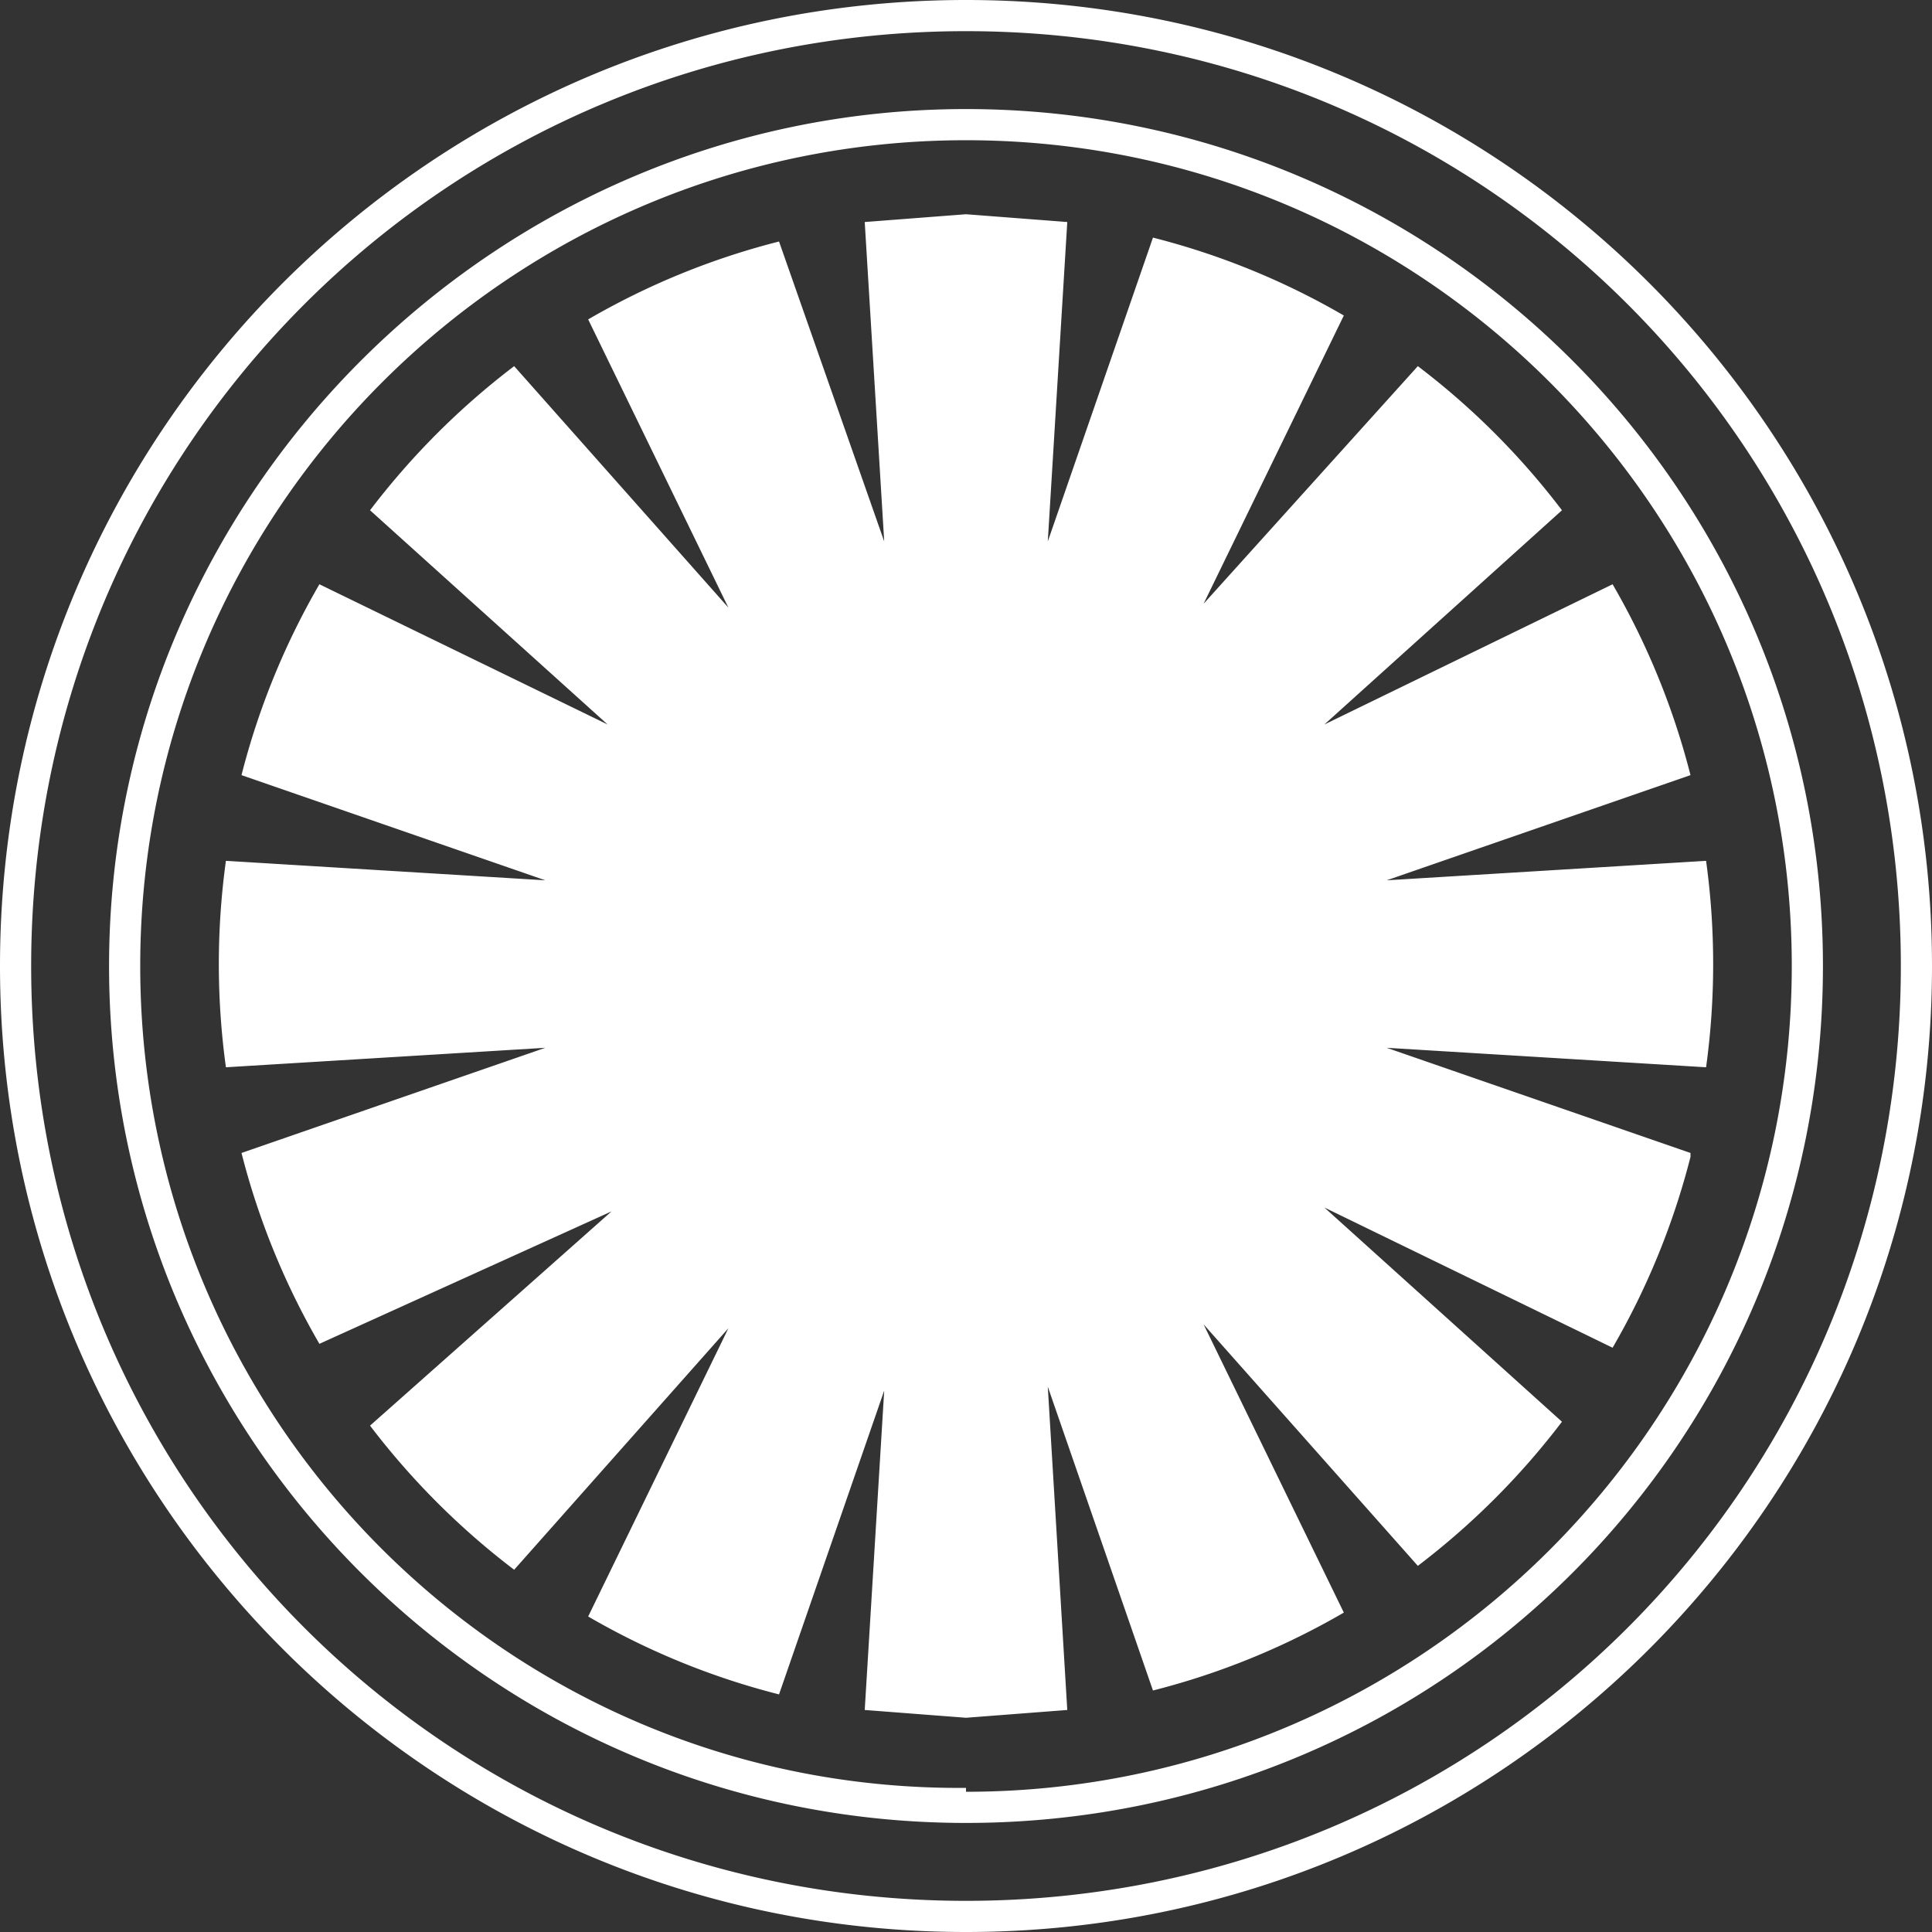 <svg id="Layer_1" data-name="Layer 1" xmlns="http://www.w3.org/2000/svg" viewBox="0 0 496 496"><rect x="0" y="0" width="496" height="496" fill="#333333" stroke="none"/><title>first-order-alt</title><path d="M248,8C111,8,0,119,0,256S111,504,248,504,496,393,496,256,385,8,248,8Zm0,488C115,496,8,389,8,256S115,16,248,16,488,123,488,256,381,496,248,496Zm0-460C127,36,28,135,28,256s98,220,220,220,220-98,220-220S369,36,248,36Zm0,431C131,468,36,373,36,256S131,44,248,44s212,95,212,212S365,468,248,468ZM434,305a192,192,0,0,1-20,49l-74-36,61,55a194,194,0,0,1-37,37l-55-62,36,74a191,191,0,0,1-49,20l-27-78,5,83-26,2-26-2,5-82-27,78a191,191,0,0,1-49-20l36-74-55,62a194,194,0,0,1-37-37l62-55L82,353a192,192,0,0,1-20-49l78-27-82,5a194,194,0,0,1,0-53l82,5L62,207a192,192,0,0,1,20-49l74,36L95,139a194,194,0,0,1,37-37l55,62L151,90a191,191,0,0,1,49-20l27,77-5-82,26-2,26,2-5,82,27-78a191,191,0,0,1,49,20l-36,74,55-61a193,193,0,0,1,37,37l-61,55,74-36a192,192,0,0,1,20,49l-78,27,82-5a194,194,0,0,1,0,53l-82-5,78,27Z" transform="translate(0 -8)" style="fill:#fff"/></svg>